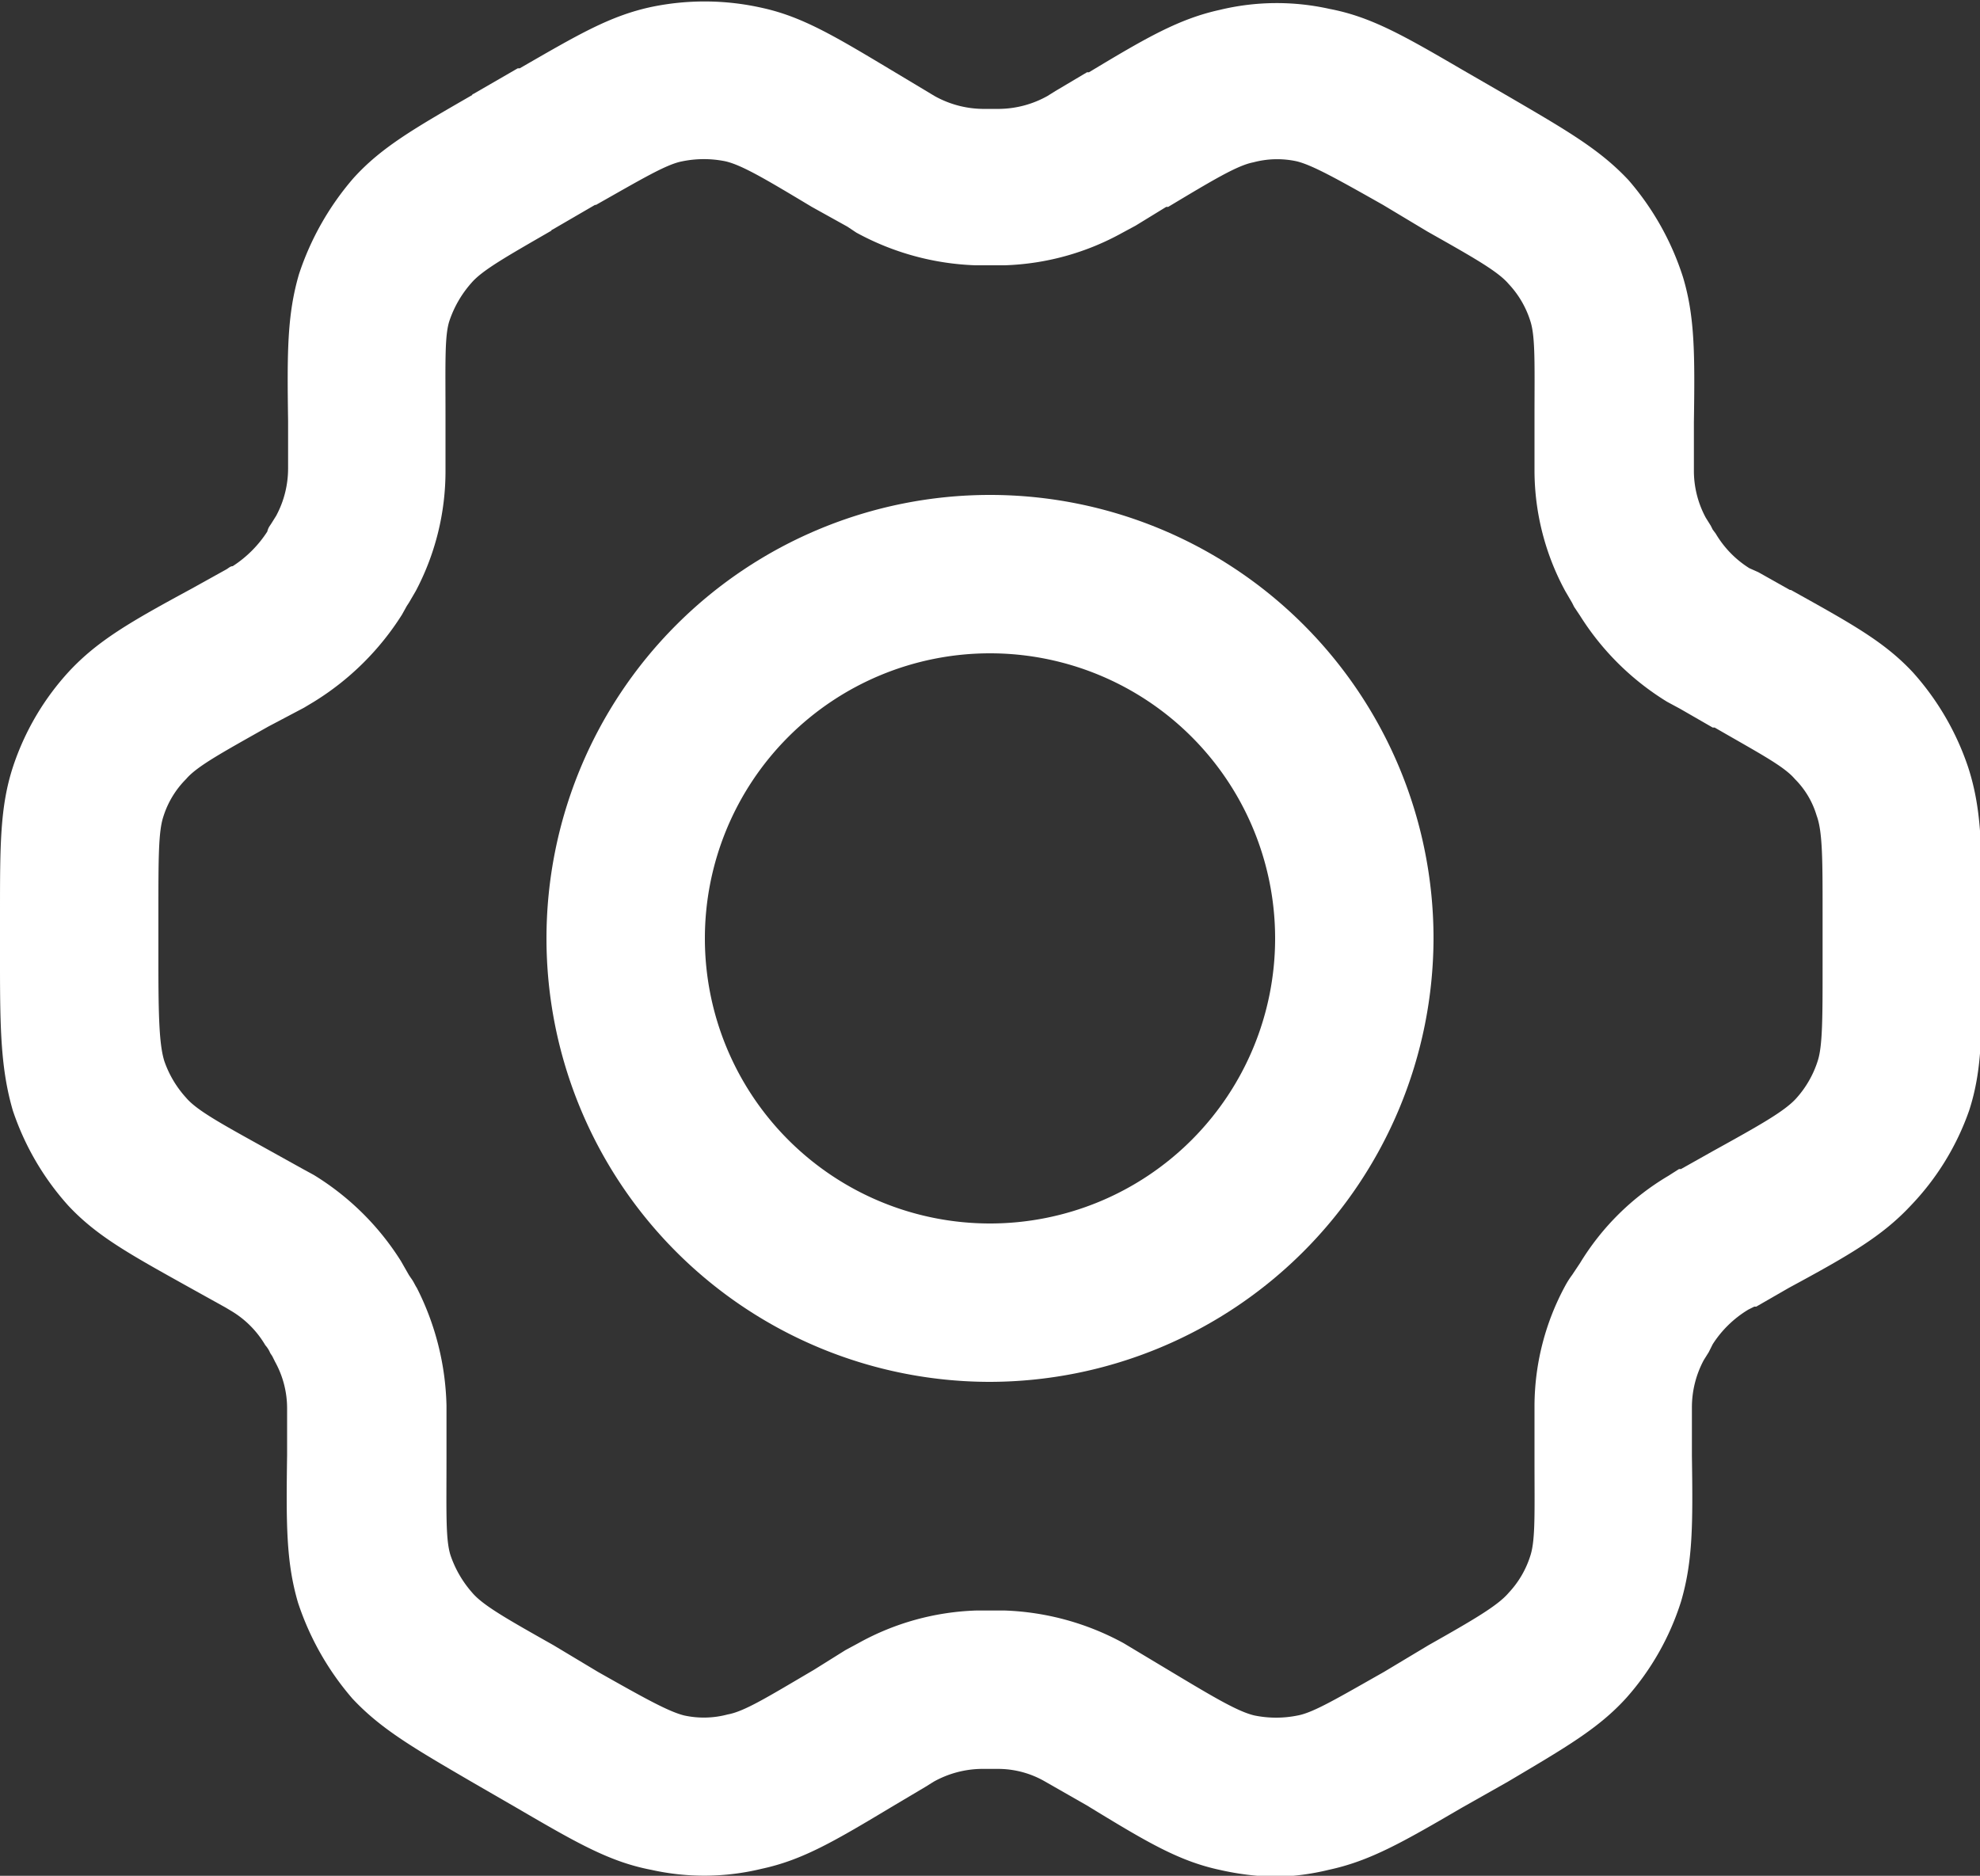 <svg style="fill:#FFF" xmlns="http://www.w3.org/2000/svg" viewBox="0 0 200 189.5"><rect x="0" y="0" width="200" height="189.5" fill="#333333" stroke="none"/><g id="Interface_Settings" data-name="Interface / Settings"><g id="Vector"><path d="M128.9,194.8a27.8,27.8,0,0,1-5.7-.7c-4.2-.9-7.5-2.9-13.4-6.5l-3.5-2-.7-.4a9.5,9.5,0,0,0-4.7-1.3H99.1a10.2,10.2,0,0,0-4.8,1.3l-.8.5-3.2,1.9c-6,3.6-9.2,5.5-13.4,6.4a24.5,24.5,0,0,1-11.1.1c-4.2-.8-7.5-2.7-13.5-6.2l-4.5-2.6c-6-3.5-9.3-5.4-12.2-8.5a28.4,28.4,0,0,1-5.5-9.7c-1.2-4.1-1.2-7.9-1.1-14.9v-4.7a9.7,9.7,0,0,0-1.2-4.7l-.3-.6-.2-.3a2.8,2.8,0,0,0-.5-.8,9.8,9.8,0,0,0-3.5-3.5l-.5-.3-3.6-2c-6.1-3.4-9.4-5.2-12.3-8.3a27.3,27.3,0,0,1-5.6-9.6C.1,113.3,0,109.3,0,102.7V97.5c0-6.9,0-10.8,1.3-14.8A26.5,26.5,0,0,1,7,73c2.9-3.1,6.2-5,12.3-8.3l3.6-2c.3-.2.4-.3.6-.3A11.7,11.7,0,0,0,27,58.9a1.7,1.7,0,0,1,.2-.5l.2-.3.5-.8a10.1,10.1,0,0,0,1.2-4.8V47.7c-.1-6.9-.1-10.7,1.1-14.8a28.4,28.4,0,0,1,5.5-9.7c2.8-3.1,6.1-5,12-8.4a.1.1,0,0,1,.1-.1l4.5-2.6h.2c5.9-3.4,9.1-5.3,13.3-6.2a26.4,26.4,0,0,1,11.2.1c4.1.9,7.4,2.9,13.4,6.5l3.5,2.1.5.3a10.2,10.2,0,0,0,4.8,1.3h1.8a10.2,10.2,0,0,0,4.8-1.3l.8-.5,3.2-1.9h.2c5.8-3.5,9.1-5.4,13.2-6.3a24.5,24.5,0,0,1,11.1-.1c4.2.8,7.5,2.7,13.5,6.2l4.5,2.6c6,3.5,9.3,5.4,12.2,8.5a27.9,27.9,0,0,1,5.5,9.8c1.2,4,1.2,7.8,1.1,14.7v4.9a10,10,0,0,0,1.2,4.7l.5.8.2.4.3.4a10.3,10.3,0,0,0,3.4,3.5l.9.4,3.2,1.8h.1c6.1,3.4,9.4,5.2,12.3,8.3a27.3,27.3,0,0,1,5.6,9.6c1.3,4,1.4,7.8,1.4,14.7v5.3c0,6.9,0,10.7-1.3,14.7A26.5,26.5,0,0,1,193,127c-2.9,3.1-6.2,5-12.3,8.3l-3.3,1.9h-.2l-.6.3a11,11,0,0,0-3.6,3.5l-.4.8-.5.8a10.1,10.1,0,0,0-1.2,4.8v4.9c.1,6.9.1,10.6-1.1,14.7a26.8,26.8,0,0,1-5.5,9.7c-2.8,3.1-6.1,5-12,8.5l-4.6,2.6c-6,3.5-9.3,5.4-13.5,6.3A24.8,24.8,0,0,1,128.9,194.8ZM100,167.9h1.5a27,27,0,0,1,12,3.3l1,.6,3.5,2.1c4.5,2.7,7,4.2,8.7,4.6a10.9,10.9,0,0,0,4.4,0c1.6-.3,4.1-1.8,8.7-4.4l4.5-2.7c4.6-2.6,7-4,8.1-5.3a9.7,9.7,0,0,0,2.2-3.8c.5-1.6.4-4.4.4-9.6v-5.5a25.6,25.6,0,0,1,3.1-12.1,9,9,0,0,1,.7-1.1h0l.8-1.2a25.8,25.8,0,0,1,8.9-8.8l1.1-.7h.2l3.2-1.8c4.7-2.6,7.2-4,8.4-5.3a10.3,10.3,0,0,0,2.2-3.8c.5-1.5.5-4.4.5-9.6V97.4c0-5.3,0-8.2-.6-9.8a8.7,8.7,0,0,0-2.2-3.7c-1.1-1.3-3.6-2.6-8.1-5.2h-.2l-3.3-1.9-1.3-.7a27.1,27.1,0,0,1-8.8-8.7l-.6-.9-.2-.4-.7-1.2a25.6,25.6,0,0,1-3.1-12.1V47.4c0-5.2.1-8.1-.4-9.7a9.7,9.7,0,0,0-2.2-3.8c-1.1-1.3-3.6-2.7-8.2-5.3l-4.5-2.7c-4.6-2.6-7.1-4-8.7-4.4a9.3,9.3,0,0,0-4.4.1c-1.6.3-4.1,1.8-8.6,4.5h-.2l-3.1,1.9-1.3.7a26.2,26.2,0,0,1-11.9,3.3h-3a27,27,0,0,1-12-3.3l-.9-.6L82,26.1c-4.5-2.7-7-4.2-8.7-4.6a10.9,10.9,0,0,0-4.4,0c-1.6.3-4.1,1.8-8.7,4.4h-.1l-4.3,2.5a.1.1,0,0,0-.1.1c-4.5,2.6-7,4-8.1,5.3a11.1,11.1,0,0,0-2.2,3.8c-.5,1.5-.4,4.2-.4,9.7v5.4A25.9,25.9,0,0,1,42,64.9l-.7,1.2-.2.3-.5.9a27.7,27.7,0,0,1-8.9,8.8l-1,.6-3.6,1.9c-4.6,2.6-7.2,4-8.3,5.3a9.3,9.3,0,0,0-2.3,3.8c-.5,1.5-.5,4.2-.5,9.8v5.1c0,5.5.1,8.2.6,9.8a10.7,10.7,0,0,0,2.2,3.7c1.1,1.3,3.7,2.7,8.2,5.2l3.6,2,1.1.6a27.1,27.1,0,0,1,8.8,8.7l.8,1.4.2.3c.3.4.4.7.6,1a27.6,27.6,0,0,1,3,11.9v5.3c0,5.5-.1,8.2.4,9.8a11.1,11.1,0,0,0,2.2,3.8c1.1,1.3,3.6,2.7,8.2,5.3l4.5,2.7c4.6,2.6,7.1,4,8.7,4.4a9.3,9.3,0,0,0,4.4-.1c1.7-.3,4.1-1.8,8.7-4.5l3.2-2,1.3-.7a26.2,26.2,0,0,1,11.9-3.3Z" transform="translate(0 -5.2)"/><path d="M100,144.8A44.8,44.8,0,1,1,144.8,100,44.9,44.9,0,0,1,100,144.8Zm0-73.6A28.8,28.8,0,1,0,128.8,100,28.8,28.8,0,0,0,100,71.2Z" transform="translate(0 -5.2)"/></g></g></svg>